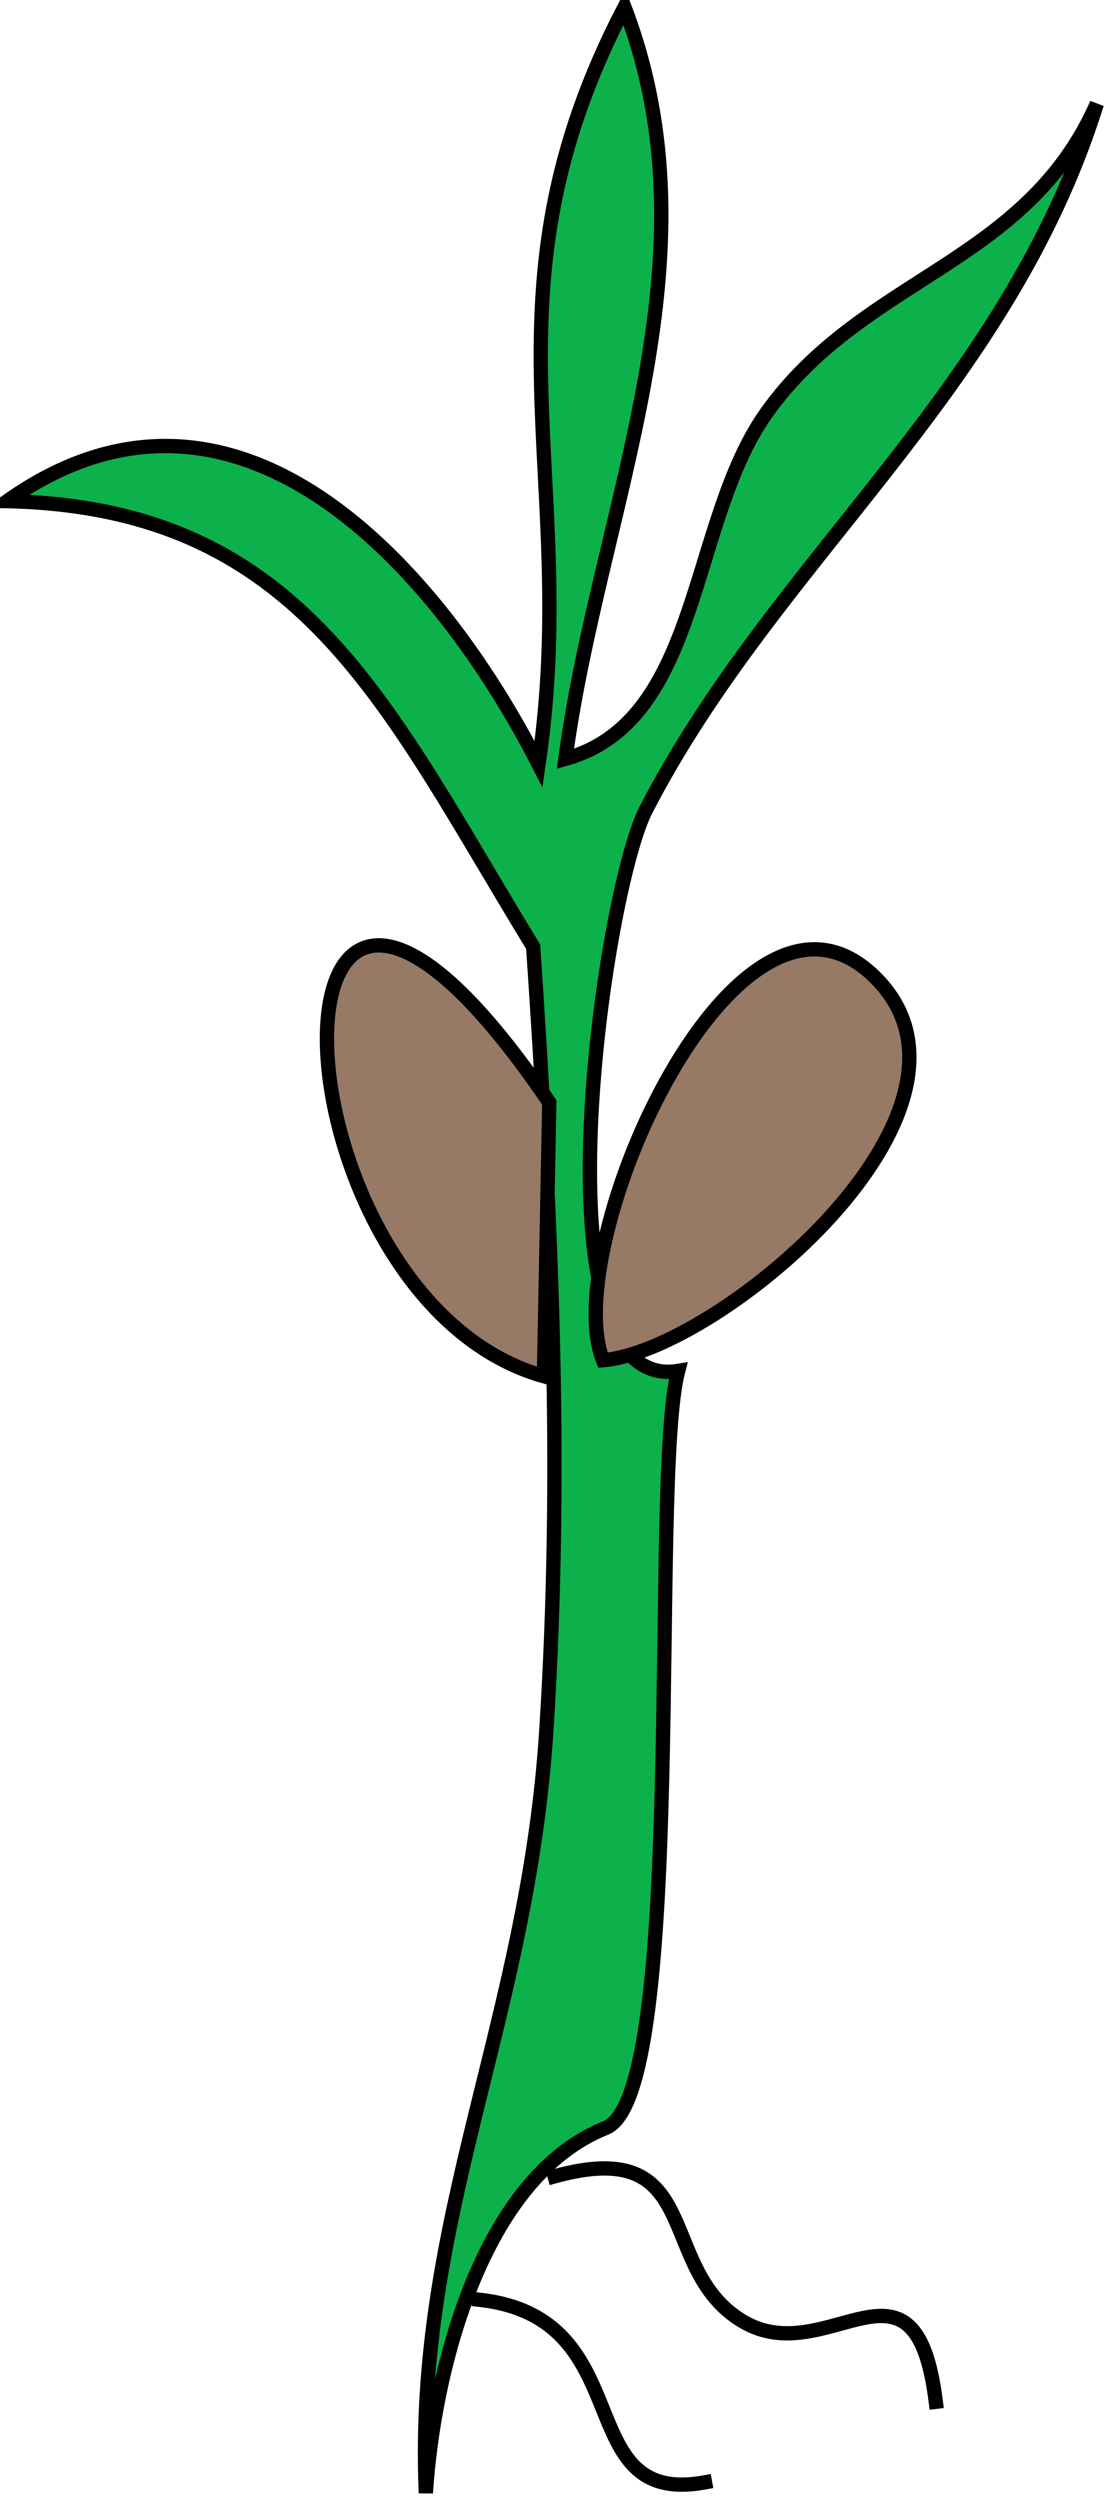 <svg xmlns="http://www.w3.org/2000/svg" xmlns:xlink="http://www.w3.org/1999/xlink" version="1.1" id="Layer_1" x="0px" y="0px" enable-background="new 0 0 822.05 841.89" xml:space="preserve" viewBox="334.02 247.73 154.25 349.25">
<path fill-rule="evenodd" clip-rule="evenodd" fill="#0DB14B" stroke="#000000" stroke-width="2" stroke-linecap="square" stroke-miterlimit="10" d="  M408.518,379.982c-20.542-33.559-32.061-61.325-73.5-62.25c32.112-22.71,60.278,9.422,74.25,36.75  c5.938-40.537-8.984-65.448,12.002-105.75c13.606,35.585-3.544,69.818-8.252,105c19.08-5.28,17.238-33.13,28.127-48.375  c13.592-19.028,36.213-20.671,46.125-43.125c-12.615,40.406-44.869,63.497-63,98.625c-5.976,11.578-16.114,81.755,4.5,78.377  c-4.015,15.289,1.429,101.129-10.125,105.75c-17.468,6.987-24.071,34.304-25.127,51c-1.64-38.545,14.256-65.911,16.846-106.691  C412.722,452.143,410.999,417.2,408.518,379.982z"/>
<path fill-rule="evenodd" clip-rule="evenodd" fill="#967A66" stroke="#000000" stroke-width="2" stroke-linecap="square" stroke-miterlimit="10" d="  M418.27,437.734c-6.39-15.899,18.816-73.128,38.25-53.252C474.537,402.91,434.365,436.439,418.27,437.734z"/>
<path fill-rule="evenodd" clip-rule="evenodd" fill="#967A66" stroke="#000000" stroke-width="2" stroke-linecap="square" stroke-miterlimit="10" d="  M410.768,401.732c-42.42-62.474-40.175,27.138-0.75,38.252C410.268,427.233,410.518,414.482,410.768,401.732z"/>
<path fill="none" stroke="#000000" stroke-width="2" stroke-linecap="square" stroke-miterlimit="10" d="M401.018,568.984  c22.804,2.538,12.378,29.015,31.502,25.5"/>
<path fill="none" stroke="#000000" stroke-width="2" stroke-linecap="square" stroke-miterlimit="10" d="M411.518,551.734  c21.123-5.808,13.969,12.911,26.252,20.25c11.884,7.101,24.127-12.063,27,11.25"/>
</svg>